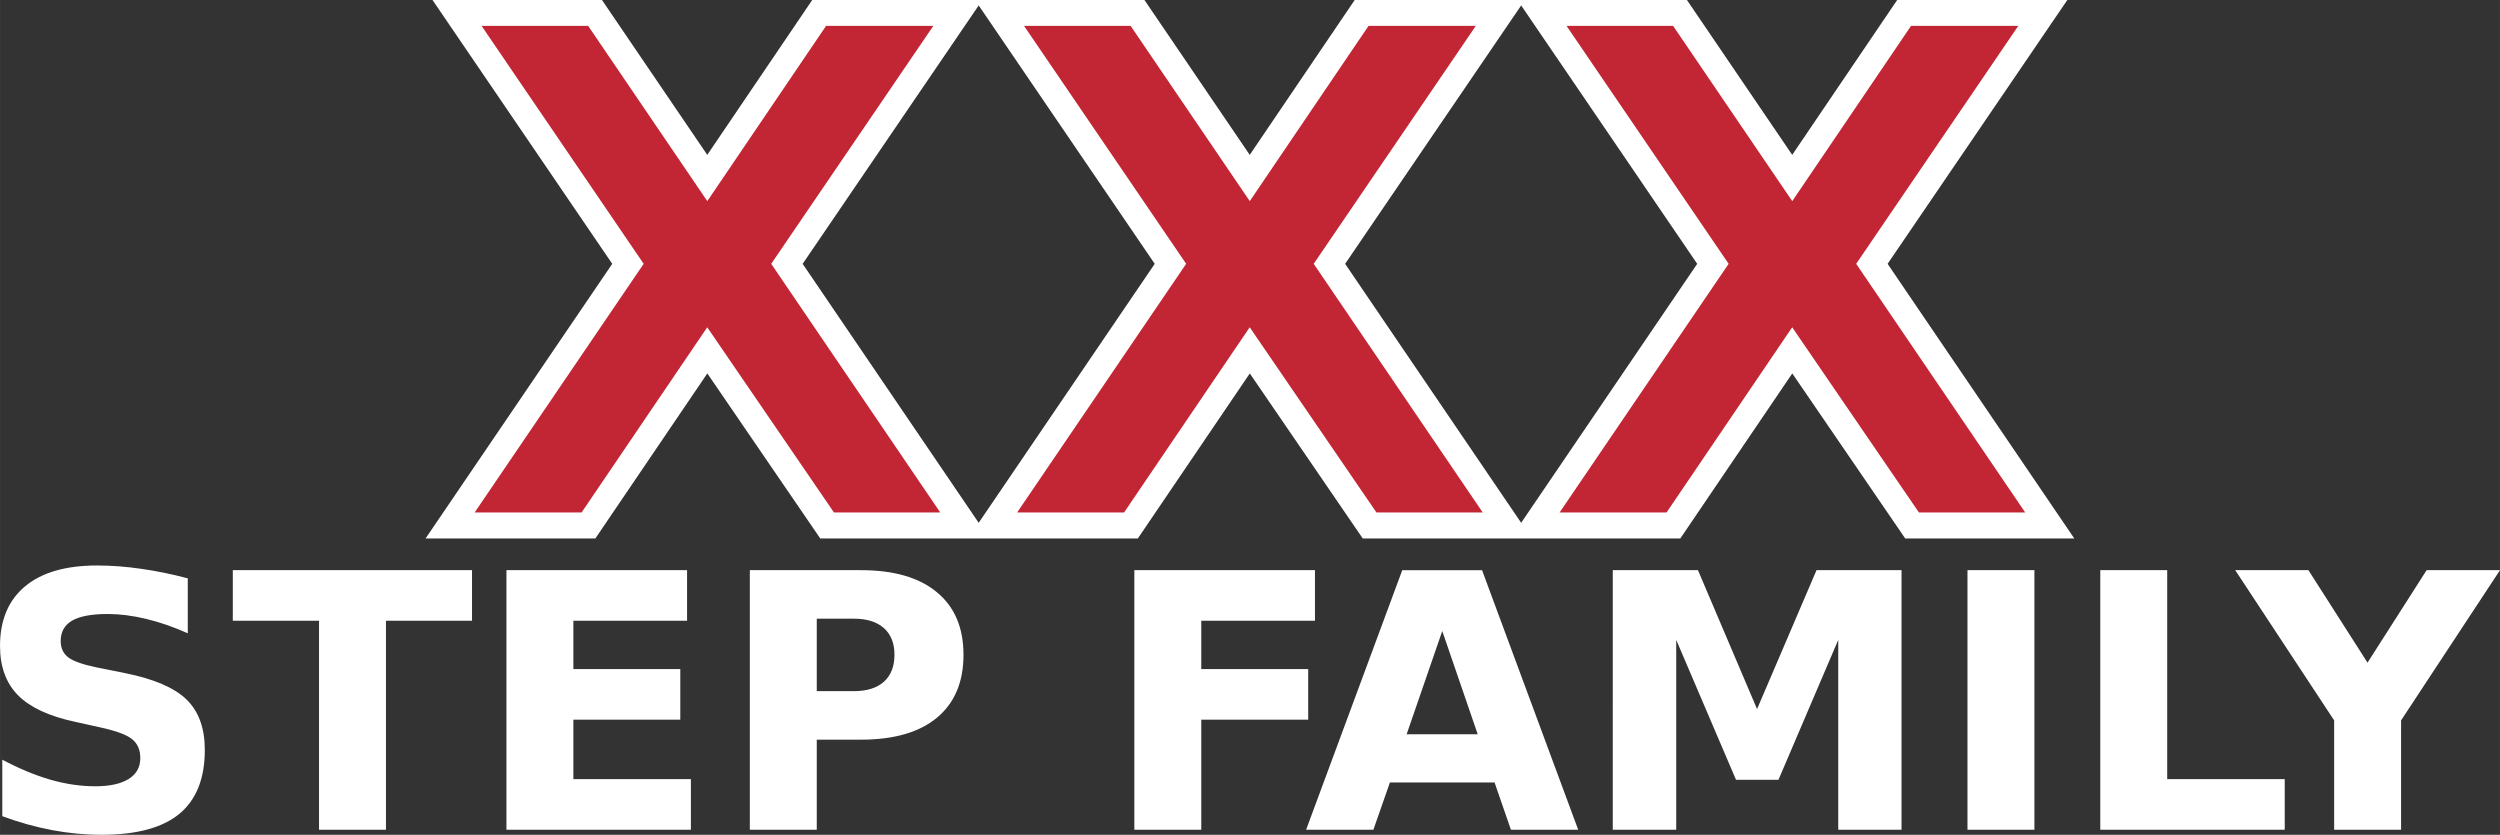 <svg xmlns="http://www.w3.org/2000/svg" height="465" width="1044.4pt" viewBox="0 0 1044.384 348.75">
    <rect x="0" y="0" width="1044.384" height="348.75" fill="#333333" stroke="none"/>
    <g fill="#fff">
        <path d="M78.437 241.612v22.95q-8.933-3.994-17.43-6.027-8.498-2.034-16.05-2.034-10.023 0-14.817 2.76t-4.793 8.57q0 4.358 3.195 6.827 3.268 2.396 11.766 4.14l11.91 2.396q18.085 3.631 25.71 11.04t7.627 21.062q0 17.938-10.677 26.726-10.603 8.716-32.464 8.716-10.313 0-20.699-1.961-10.385-1.961-20.77-5.81v-23.604q10.385 5.52 20.044 8.352 9.732 2.76 18.738 2.76 9.15 0 14.017-3.05t4.866-8.716q0-5.084-3.34-7.844-3.27-2.76-13.147-4.938l-10.821-2.397q-16.269-3.486-23.822-11.112Q0 282.792 0 269.864q0-16.196 10.458-24.91 10.459-8.716 30.068-8.716 8.933 0 18.374 1.38 9.442 1.307 19.537 3.994zM97.249 238.191h99.935v21.135h-35.95v87.3h-27.962v-87.3H97.249zM211.563 238.191h75.46v21.135h-47.497v20.19h44.667v21.135h-44.667v24.838h49.096v21.135h-77.059zM313.242 238.191h46.407q20.698 0 31.738 9.224 11.112 9.151 11.112 26.146 0 17.067-11.112 26.29-11.04 9.151-31.738 9.151h-18.447v37.62H313.24zm27.961 20.263v30.286h15.47q8.134 0 12.564-3.922 4.43-3.995 4.43-11.257t-4.43-11.185-12.564-3.922zM473.874 238.191h75.46v21.135h-47.497v20.19h44.666v21.135h-44.666v45.971h-27.962zM624.361 326.878H580.64l-6.9 19.754h-28.106l40.163-108.431h33.336l40.163 108.431H631.19zm-36.739-20.117h29.705l-14.816-43.143zM673.743 238.191h35.587l24.693 58.028 24.839-58.028h35.514v108.432H767.94v-79.308l-24.984 58.466h-17.72l-24.985-58.466v79.308h-26.508zM821.925 238.191h27.961v108.432h-27.96zM877.405 238.191h27.961v87.3h49.096v21.134h-77.059zM933.778 238.191h30.576l24.693 38.64 24.693-38.64h30.649l-41.324 62.75v45.682h-27.961V300.94z"/>
    </g>
    <g stroke="#fff" stroke-width="1.478" fill="#c22634">
        <path d="M328.743 110.217l74.299 109.3h-57.518l-50.059-73.153-49.628 73.152h-57.805l74.298-109.3L190.9 5.369h57.66l46.904 68.992 46.76-68.992h57.948zM555.369 110.217l74.298 109.3H572.15l-50.06-73.153-49.628 73.152h-57.804l74.298-109.3L417.525 5.369h57.661l46.903 68.992 46.76-68.992h57.948zM781.994 110.217l74.299 109.3h-57.518l-50.059-73.153-49.628 73.152h-57.805l74.298-109.3L644.15 5.369h57.661l46.904 68.992 46.76-68.992h57.948z" stroke-width="10.854"/>
    </g>
</svg>
